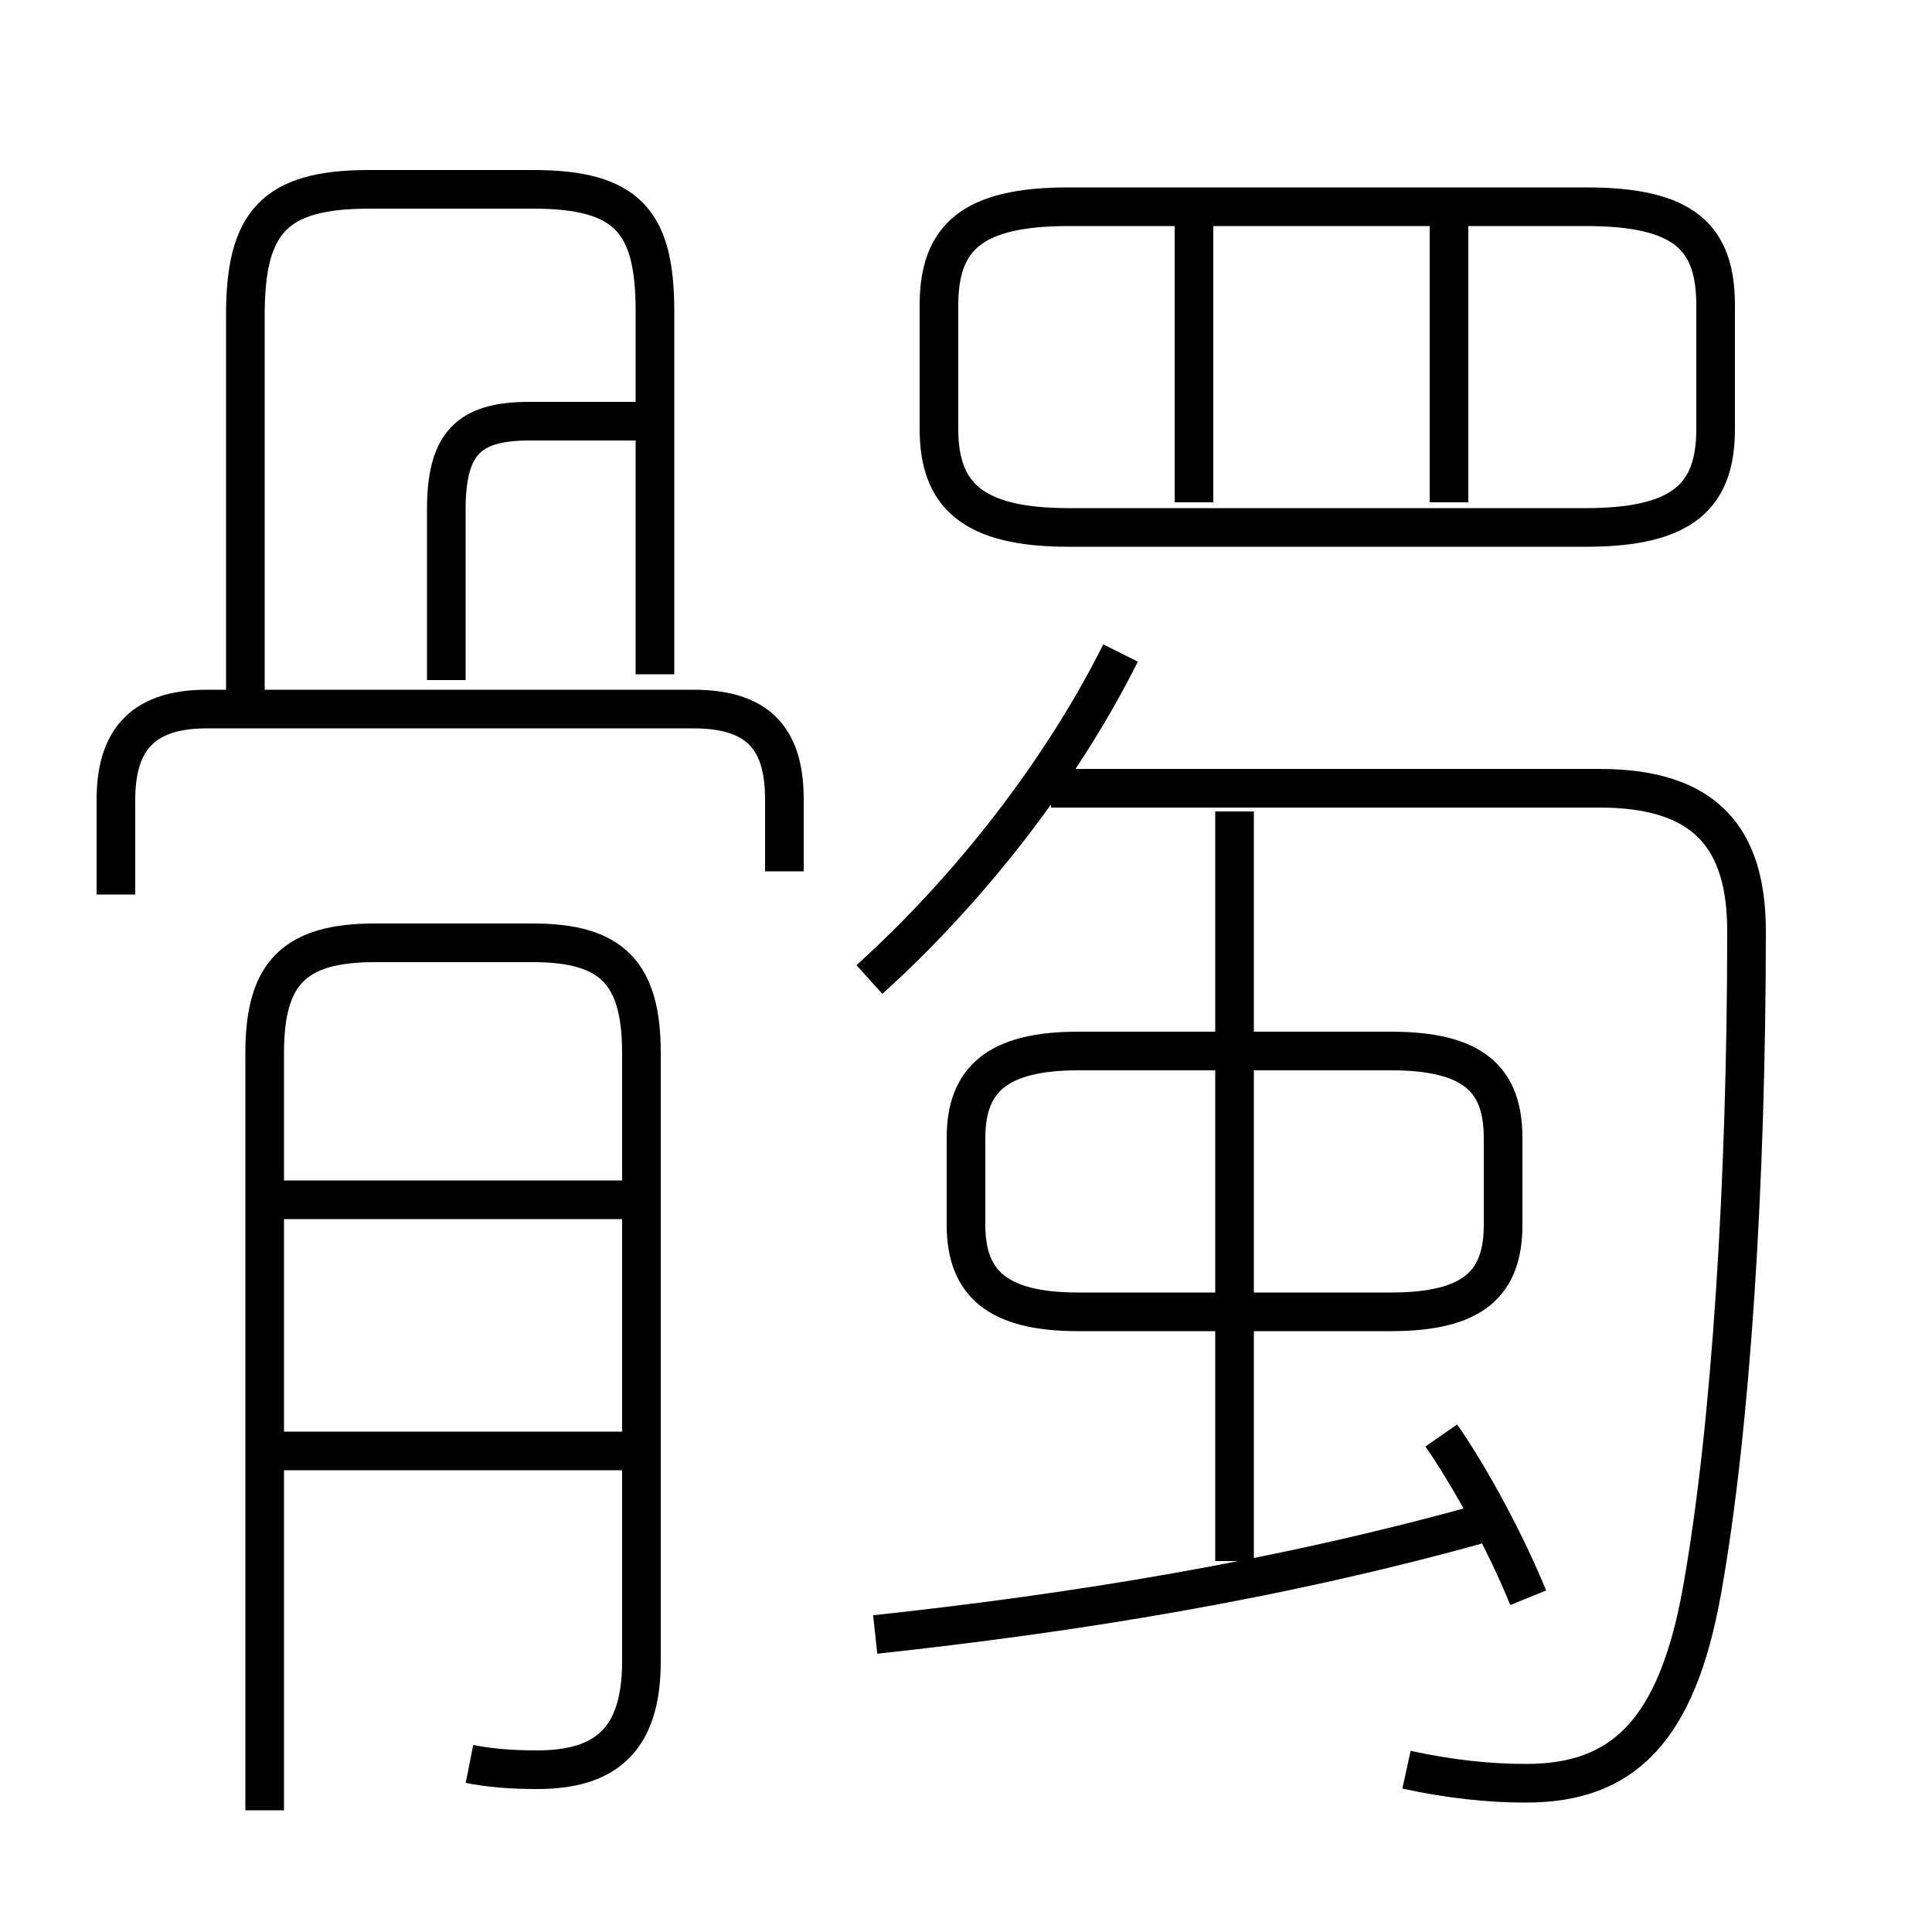 <?xml version='1.0' encoding='utf8'?>
<svg viewBox="0.0 -6.0 50.0 50.0" version="1.1" xmlns="http://www.w3.org/2000/svg">
<rect x="0.0" y="-6.0" width="50.0" height="50.0" fill="#808080" stroke="none"/>
<rect x="-1000" y="-1000" width="2000" height="2000" stroke="white" fill="white"/>
<g style="fill:white;stroke:#000000;  stroke-width:1">
<path d="M 36.4 1.8 C 37.55 2.05 38.55 2.15 39.5 2.15 C 42.0 2.15 43.4 0.8 44.05 -2.85 C 44.8 -7.05 45.2 -13.45 45.2 -19.9 C 45.2 -22.3 44.15 -23.6 41.4 -23.6 L 27.2 -23.6 M 16.1 -6.45 L 7.35 -6.45 M 12.15 1.65 C 12.65 1.75 13.2 1.8 13.9 1.8 C 15.65 1.8 16.6 1.05 16.6 -1.0 L 16.6 -16.75 C 16.6 -18.8 15.85 -19.6 13.8 -19.6 L 9.7 -19.6 C 7.6 -19.6 6.85 -18.8 6.85 -16.75 L 6.85 2.85 M 16.1 -12.95 L 7.35 -12.95 M 22.65 -1.7 C 27.75 -2.25 33.1 -3.1 38.45 -4.6 M 20.3 -21.45 L 20.3 -23.3 C 20.3 -24.75 19.75 -25.65 17.95 -25.65 L 5.35 -25.65 C 3.6 -25.65 3.0 -24.75 3.0 -23.3 L 3.0 -20.85 M 39.55 -2.65 C 39.0 -4.0 38.1 -5.7 37.3 -6.85 M 11.55 -26.4 L 11.55 -30.8 C 11.55 -32.5 12.1 -33.1 13.7 -33.1 L 16.55 -33.1 M 16.95 -26.55 L 16.95 -35.95 C 16.95 -38.25 16.25 -39.1 13.8 -39.1 L 9.55 -39.1 C 7.1 -39.1 6.35 -38.25 6.35 -35.85 L 6.35 -26.1 M 27.9 -10.05 L 36.0 -10.05 C 38.15 -10.05 38.9 -10.8 38.9 -12.3 L 38.9 -14.55 C 38.9 -16.05 38.15 -16.8 36.0 -16.8 L 27.9 -16.8 C 25.8 -16.8 25.0 -16.05 25.0 -14.55 L 25.0 -12.3 C 25.0 -10.8 25.8 -10.05 27.9 -10.05 Z M 31.95 -3.6 L 31.95 -23.0 M 22.5 -18.65 C 25.05 -20.95 27.45 -24.0 29.0 -27.1 M 30.9 -31.0 L 30.9 -38.85 M 27.65 -30.35 L 41.05 -30.35 C 43.6 -30.35 44.4 -31.2 44.4 -32.9 L 44.4 -36.1 C 44.4 -37.85 43.6 -38.65 41.05 -38.65 L 27.65 -38.65 C 25.15 -38.65 24.3 -37.85 24.3 -36.1 L 24.3 -32.9 C 24.3 -31.2 25.15 -30.35 27.65 -30.35 Z M 37.5 -31.0 L 37.5 -38.85" transform="translate(0.0 38.0)" />
</g>
</svg>